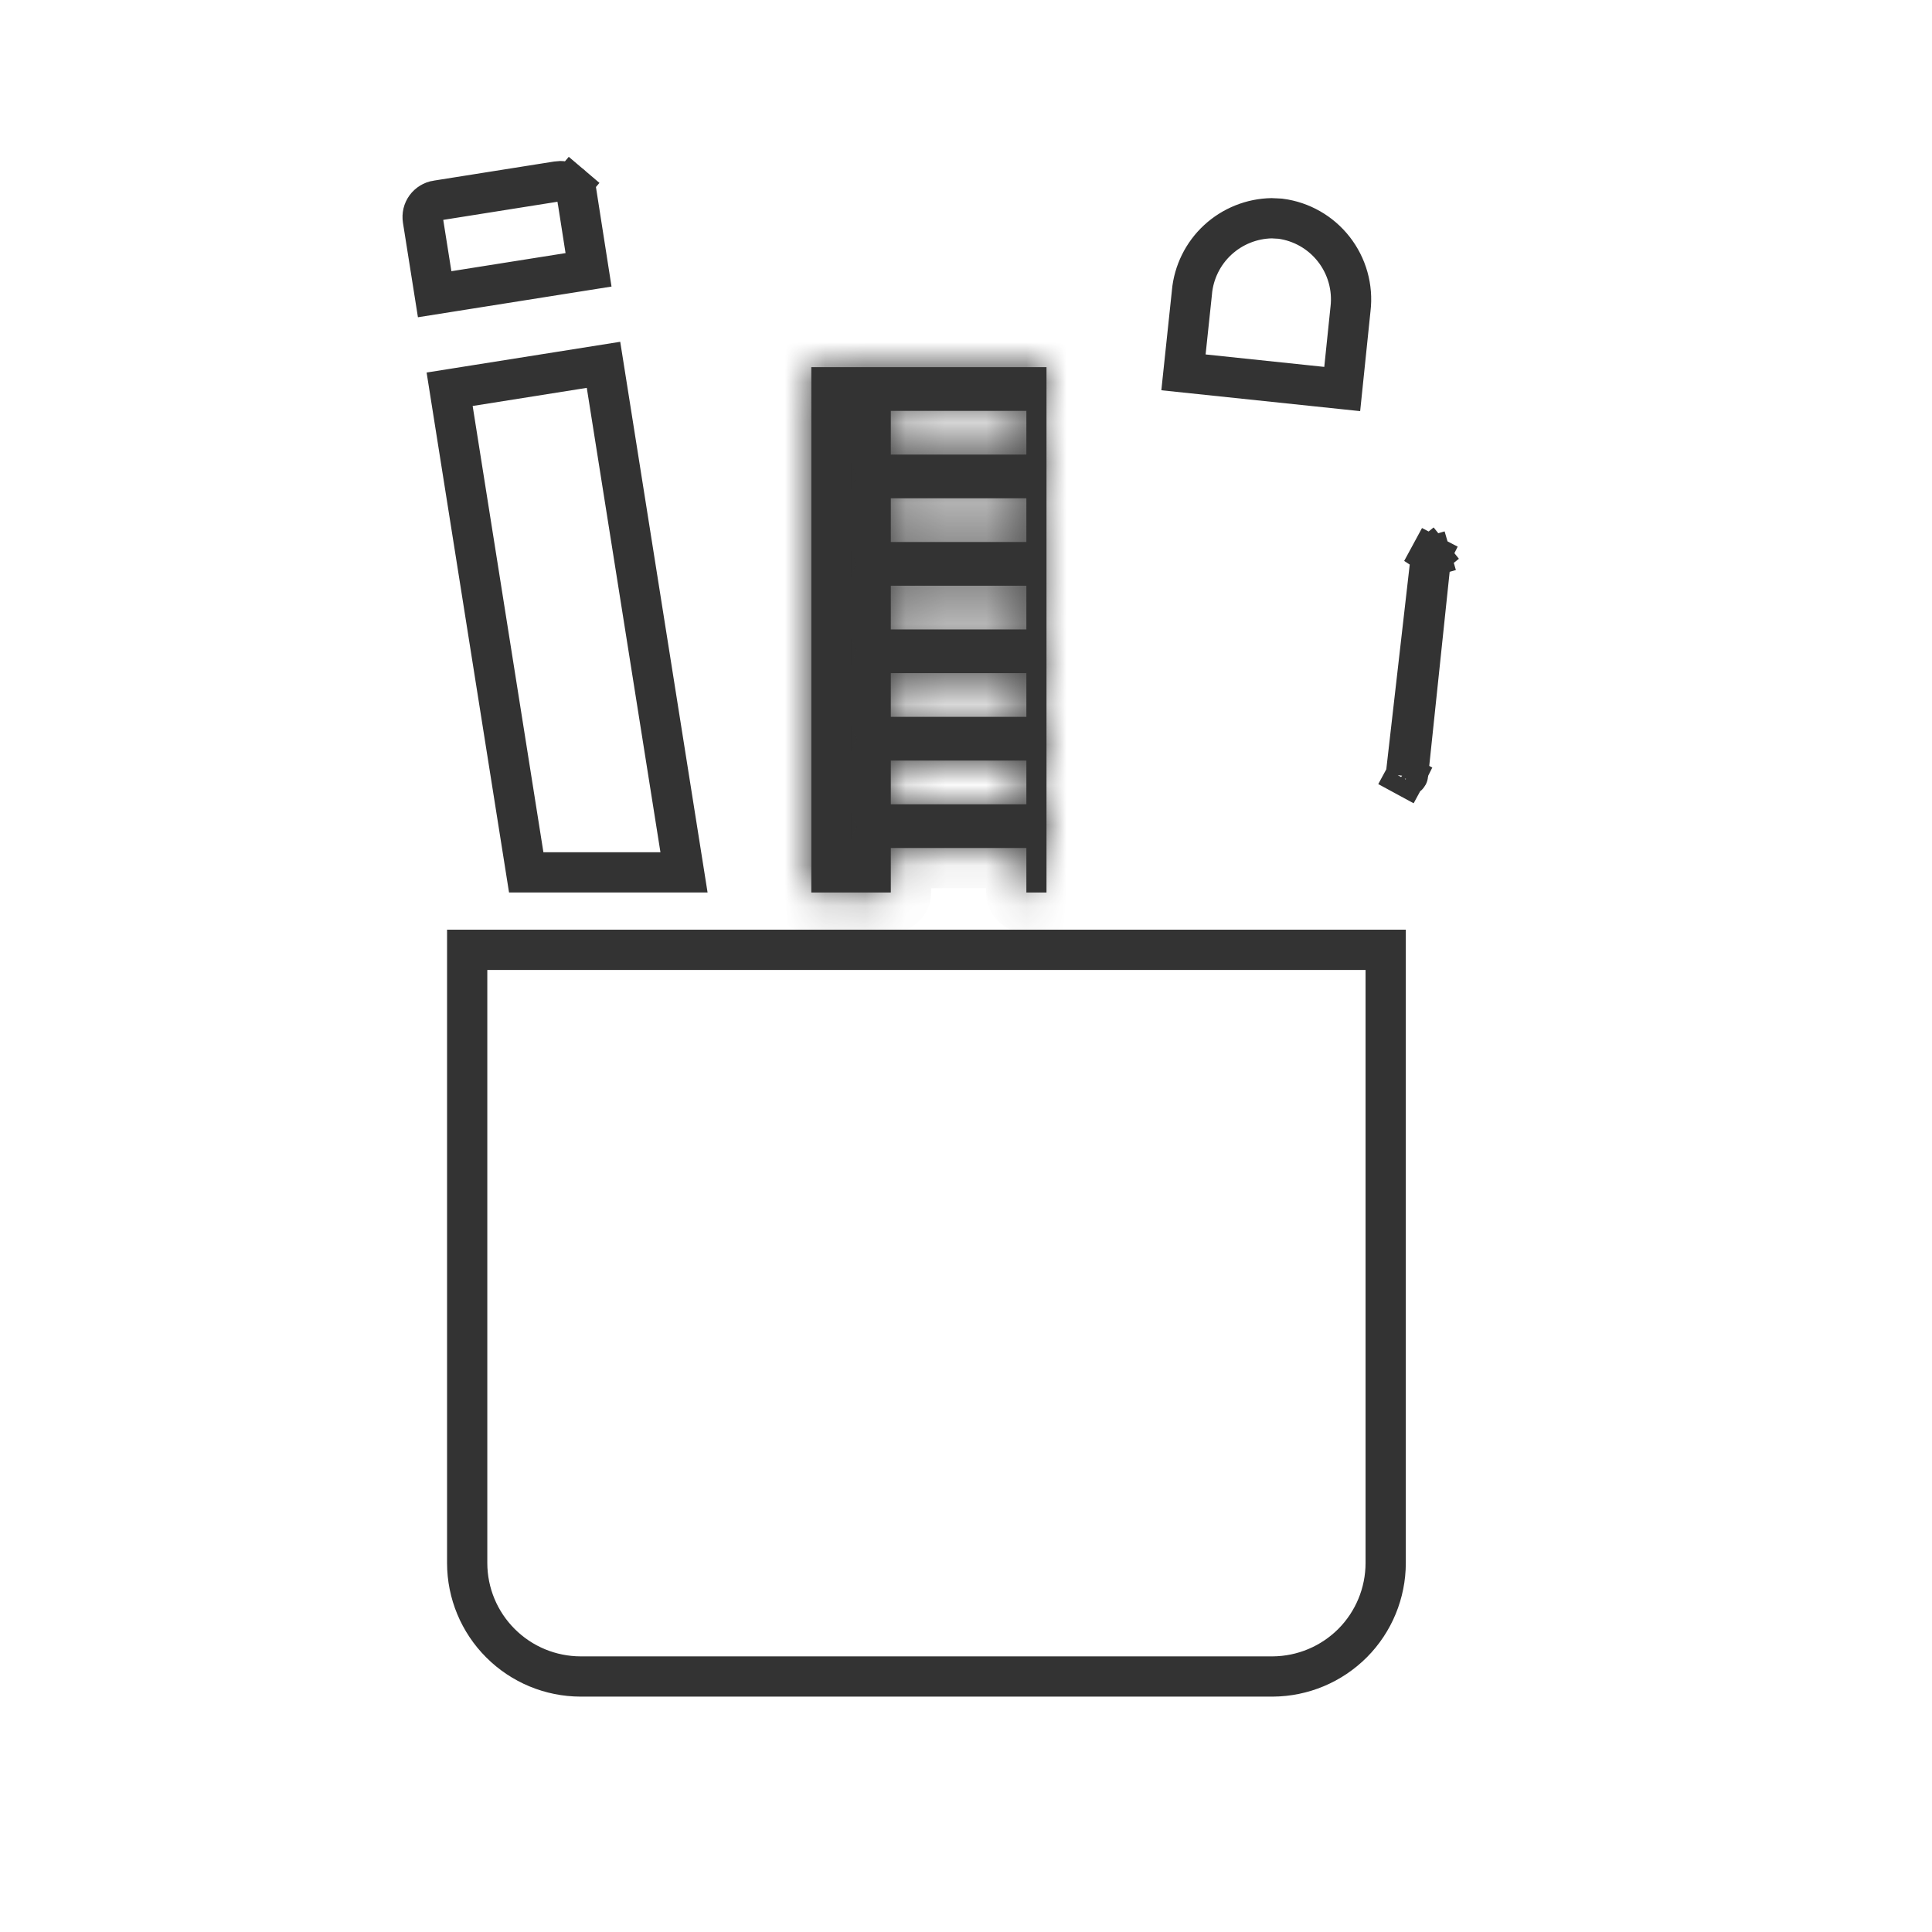 <svg width="48" height="48" viewBox="0 0 48 48" fill="none" xmlns="http://www.w3.org/2000/svg">
<path d="M34.926 19.282C34.924 19.281 34.923 19.281 34.921 19.28L34.92 19.282H34.92L34.921 19.28C34.919 19.279 34.918 19.278 34.916 19.276L34.926 19.282ZM34.926 19.282H34.942C34.953 19.282 34.963 19.278 34.97 19.271C34.978 19.264 34.983 19.255 34.984 19.244L34.984 19.242L35.552 13.842L35.552 13.838C35.553 13.832 35.553 13.827 35.551 13.822M34.926 19.282L35.551 13.822M35.551 13.822L36.031 13.682L35.551 13.822C35.551 13.822 35.551 13.822 35.551 13.822ZM35.543 13.807L35.932 13.493L35.543 13.807L35.543 13.807ZM35.543 13.807C35.54 13.803 35.535 13.799 35.531 13.796L35.769 13.357L35.543 13.807ZM10.85 4.982L10.85 4.982L10.852 4.982L13.852 4.506L13.852 4.506L13.856 4.505C13.876 4.502 13.897 4.5 13.917 4.5L13.919 4.5C14.018 4.5 14.114 4.535 14.19 4.599L14.512 4.22L14.19 4.599C14.266 4.663 14.316 4.752 14.331 4.85C14.331 4.85 14.331 4.85 14.332 4.851L14.622 6.704L10.799 7.31L10.505 5.456C10.505 5.456 10.505 5.456 10.505 5.456C10.497 5.402 10.499 5.347 10.511 5.294C10.524 5.241 10.547 5.191 10.579 5.147C10.611 5.103 10.652 5.066 10.698 5.038C10.745 5.009 10.796 4.99 10.85 4.982ZM34.682 19.719L34.885 19.345V19.345L34.682 19.719ZM33.553 7.675L33.553 7.675L33.552 7.683L33.347 9.665L29.403 9.251L29.613 7.267L29.613 7.267L29.613 7.26C29.659 6.763 29.888 6.299 30.255 5.96C30.622 5.622 31.1 5.43 31.598 5.422C31.619 5.422 31.644 5.424 31.687 5.427L31.692 5.427C31.724 5.429 31.767 5.433 31.814 5.434C32.336 5.503 32.81 5.774 33.135 6.188C33.466 6.609 33.616 7.144 33.553 7.675ZM13.074 21.674L11.171 9.671L14.994 9.064L16.994 21.674H13.074ZM31.623 41.652H14.426C13.679 41.651 12.962 41.354 12.434 40.825C11.905 40.297 11.608 39.581 11.607 38.834V23.598H34.427V38.833C34.426 39.578 34.131 40.293 33.606 40.821C33.08 41.348 32.368 41.647 31.623 41.652Z" stroke="#333333"/>
<mask id="path-2-inside-1" fill="white">
<path fill-rule="evenodd" clip-rule="evenodd" d="M20.157 9.122V22.174L22.132 22.174V21.068H25.5V22.174L26 22.174V9.122H20.157ZM25.5 10.208H22.132V11.294H25.5V10.208ZM25.5 12.38H22.132V13.466H25.5V12.38ZM25.5 14.552H22.132V15.638H25.5V14.552ZM25.5 16.724H22.132V17.81H25.5V16.724ZM25.5 18.896H22.132V19.982H25.5V18.896Z"/>
</mask>
<path fill-rule="evenodd" clip-rule="evenodd" d="M20.157 9.122V22.174L22.132 22.174V21.068H25.5V22.174L26 22.174V9.122H20.157ZM25.5 10.208H22.132V11.294H25.5V10.208ZM25.5 12.38H22.132V13.466H25.5V12.38ZM25.5 14.552H22.132V15.638H25.5V14.552ZM25.5 16.724H22.132V17.81H25.5V16.724ZM25.5 18.896H22.132V19.982H25.5V18.896Z" fill="#333333"/>
<path d="M20.157 22.174H19.157C19.157 22.439 19.263 22.694 19.45 22.881C19.638 23.069 19.892 23.174 20.157 23.174L20.157 22.174ZM20.157 9.122V8.122C19.605 8.122 19.157 8.57 19.157 9.122H20.157ZM22.132 22.174L22.132 23.174C22.684 23.174 23.132 22.726 23.132 22.174H22.132ZM22.132 21.068V20.068C21.579 20.068 21.132 20.516 21.132 21.068H22.132ZM25.5 21.068H26.5C26.5 20.516 26.052 20.068 25.5 20.068V21.068ZM25.5 22.174H24.5C24.5 22.726 24.948 23.174 25.5 23.174L25.5 22.174ZM26 22.174L26 23.174C26.265 23.174 26.519 23.069 26.707 22.881C26.895 22.694 27 22.439 27 22.174H26ZM26 9.122H27C27 8.57 26.552 8.122 26 8.122V9.122ZM25.5 10.208H26.5C26.5 9.656 26.052 9.208 25.5 9.208V10.208ZM22.132 10.208V9.208C21.579 9.208 21.132 9.656 21.132 10.208H22.132ZM22.132 11.294H21.132C21.132 11.846 21.579 12.294 22.132 12.294V11.294ZM25.5 11.294V12.294C26.052 12.294 26.5 11.846 26.5 11.294H25.5ZM25.5 12.38H26.5C26.5 11.828 26.052 11.38 25.5 11.38V12.38ZM22.132 12.38V11.38C21.579 11.38 21.132 11.828 21.132 12.38H22.132ZM22.132 13.466H21.132C21.132 14.018 21.579 14.466 22.132 14.466V13.466ZM25.5 13.466V14.466C26.052 14.466 26.5 14.018 26.5 13.466H25.5ZM25.5 14.552H26.5C26.5 14 26.052 13.552 25.5 13.552V14.552ZM22.132 14.552V13.552C21.579 13.552 21.132 14 21.132 14.552H22.132ZM22.132 15.638H21.132C21.132 16.19 21.579 16.638 22.132 16.638V15.638ZM25.5 15.638V16.638C26.052 16.638 26.5 16.19 26.5 15.638H25.5ZM25.5 16.724H26.5C26.5 16.172 26.052 15.724 25.5 15.724V16.724ZM22.132 16.724V15.724C21.579 15.724 21.132 16.172 21.132 16.724H22.132ZM22.132 17.81H21.132C21.132 18.362 21.579 18.81 22.132 18.81V17.81ZM25.5 17.81V18.81C26.052 18.81 26.5 18.362 26.5 17.81H25.5ZM25.5 18.896H26.5C26.5 18.344 26.052 17.896 25.5 17.896V18.896ZM22.132 18.896V17.896C21.579 17.896 21.132 18.344 21.132 18.896H22.132ZM22.132 19.982H21.132C21.132 20.534 21.579 20.982 22.132 20.982V19.982ZM25.5 19.982V20.982C26.052 20.982 26.5 20.534 26.5 19.982H25.5ZM21.157 22.174V9.122H19.157V22.174H21.157ZM22.132 21.174L20.157 21.174L20.157 23.174L22.132 23.174L22.132 21.174ZM21.132 21.068V22.174H23.132V21.068H21.132ZM25.5 20.068H22.132V22.068H25.5V20.068ZM26.5 22.174V21.068H24.5V22.174H26.5ZM26 21.174L25.5 21.174L25.5 23.174L26 23.174L26 21.174ZM25 9.122V22.174H27V9.122H25ZM20.157 10.122H26V8.122H20.157V10.122ZM25.5 9.208H22.132V11.208H25.5V9.208ZM21.132 10.208V11.294H23.132V10.208H21.132ZM22.132 12.294H25.5V10.294H22.132V12.294ZM26.5 11.294V10.208H24.5V11.294H26.5ZM25.5 11.38H22.132V13.38H25.5V11.38ZM21.132 12.38V13.466H23.132V12.38H21.132ZM22.132 14.466H25.5V12.466H22.132V14.466ZM26.5 13.466V12.38H24.5V13.466H26.5ZM25.5 13.552H22.132V15.552H25.5V13.552ZM21.132 14.552V15.638H23.132V14.552H21.132ZM22.132 16.638H25.5V14.638H22.132V16.638ZM26.5 15.638V14.552H24.5V15.638H26.5ZM25.5 15.724H22.132V17.724H25.5V15.724ZM21.132 16.724V17.81H23.132V16.724H21.132ZM22.132 18.81H25.5V16.81H22.132V18.81ZM26.5 17.81V16.724H24.5V17.81H26.5ZM25.5 17.896H22.132V19.896H25.5V17.896ZM21.132 18.896V19.982H23.132V18.896H21.132ZM22.132 20.982H25.5V18.982H22.132V20.982ZM26.5 19.982V18.896H24.5V19.982H26.5Z" fill="#333333" mask="url(#path-2-inside-1)"/>
</svg>
